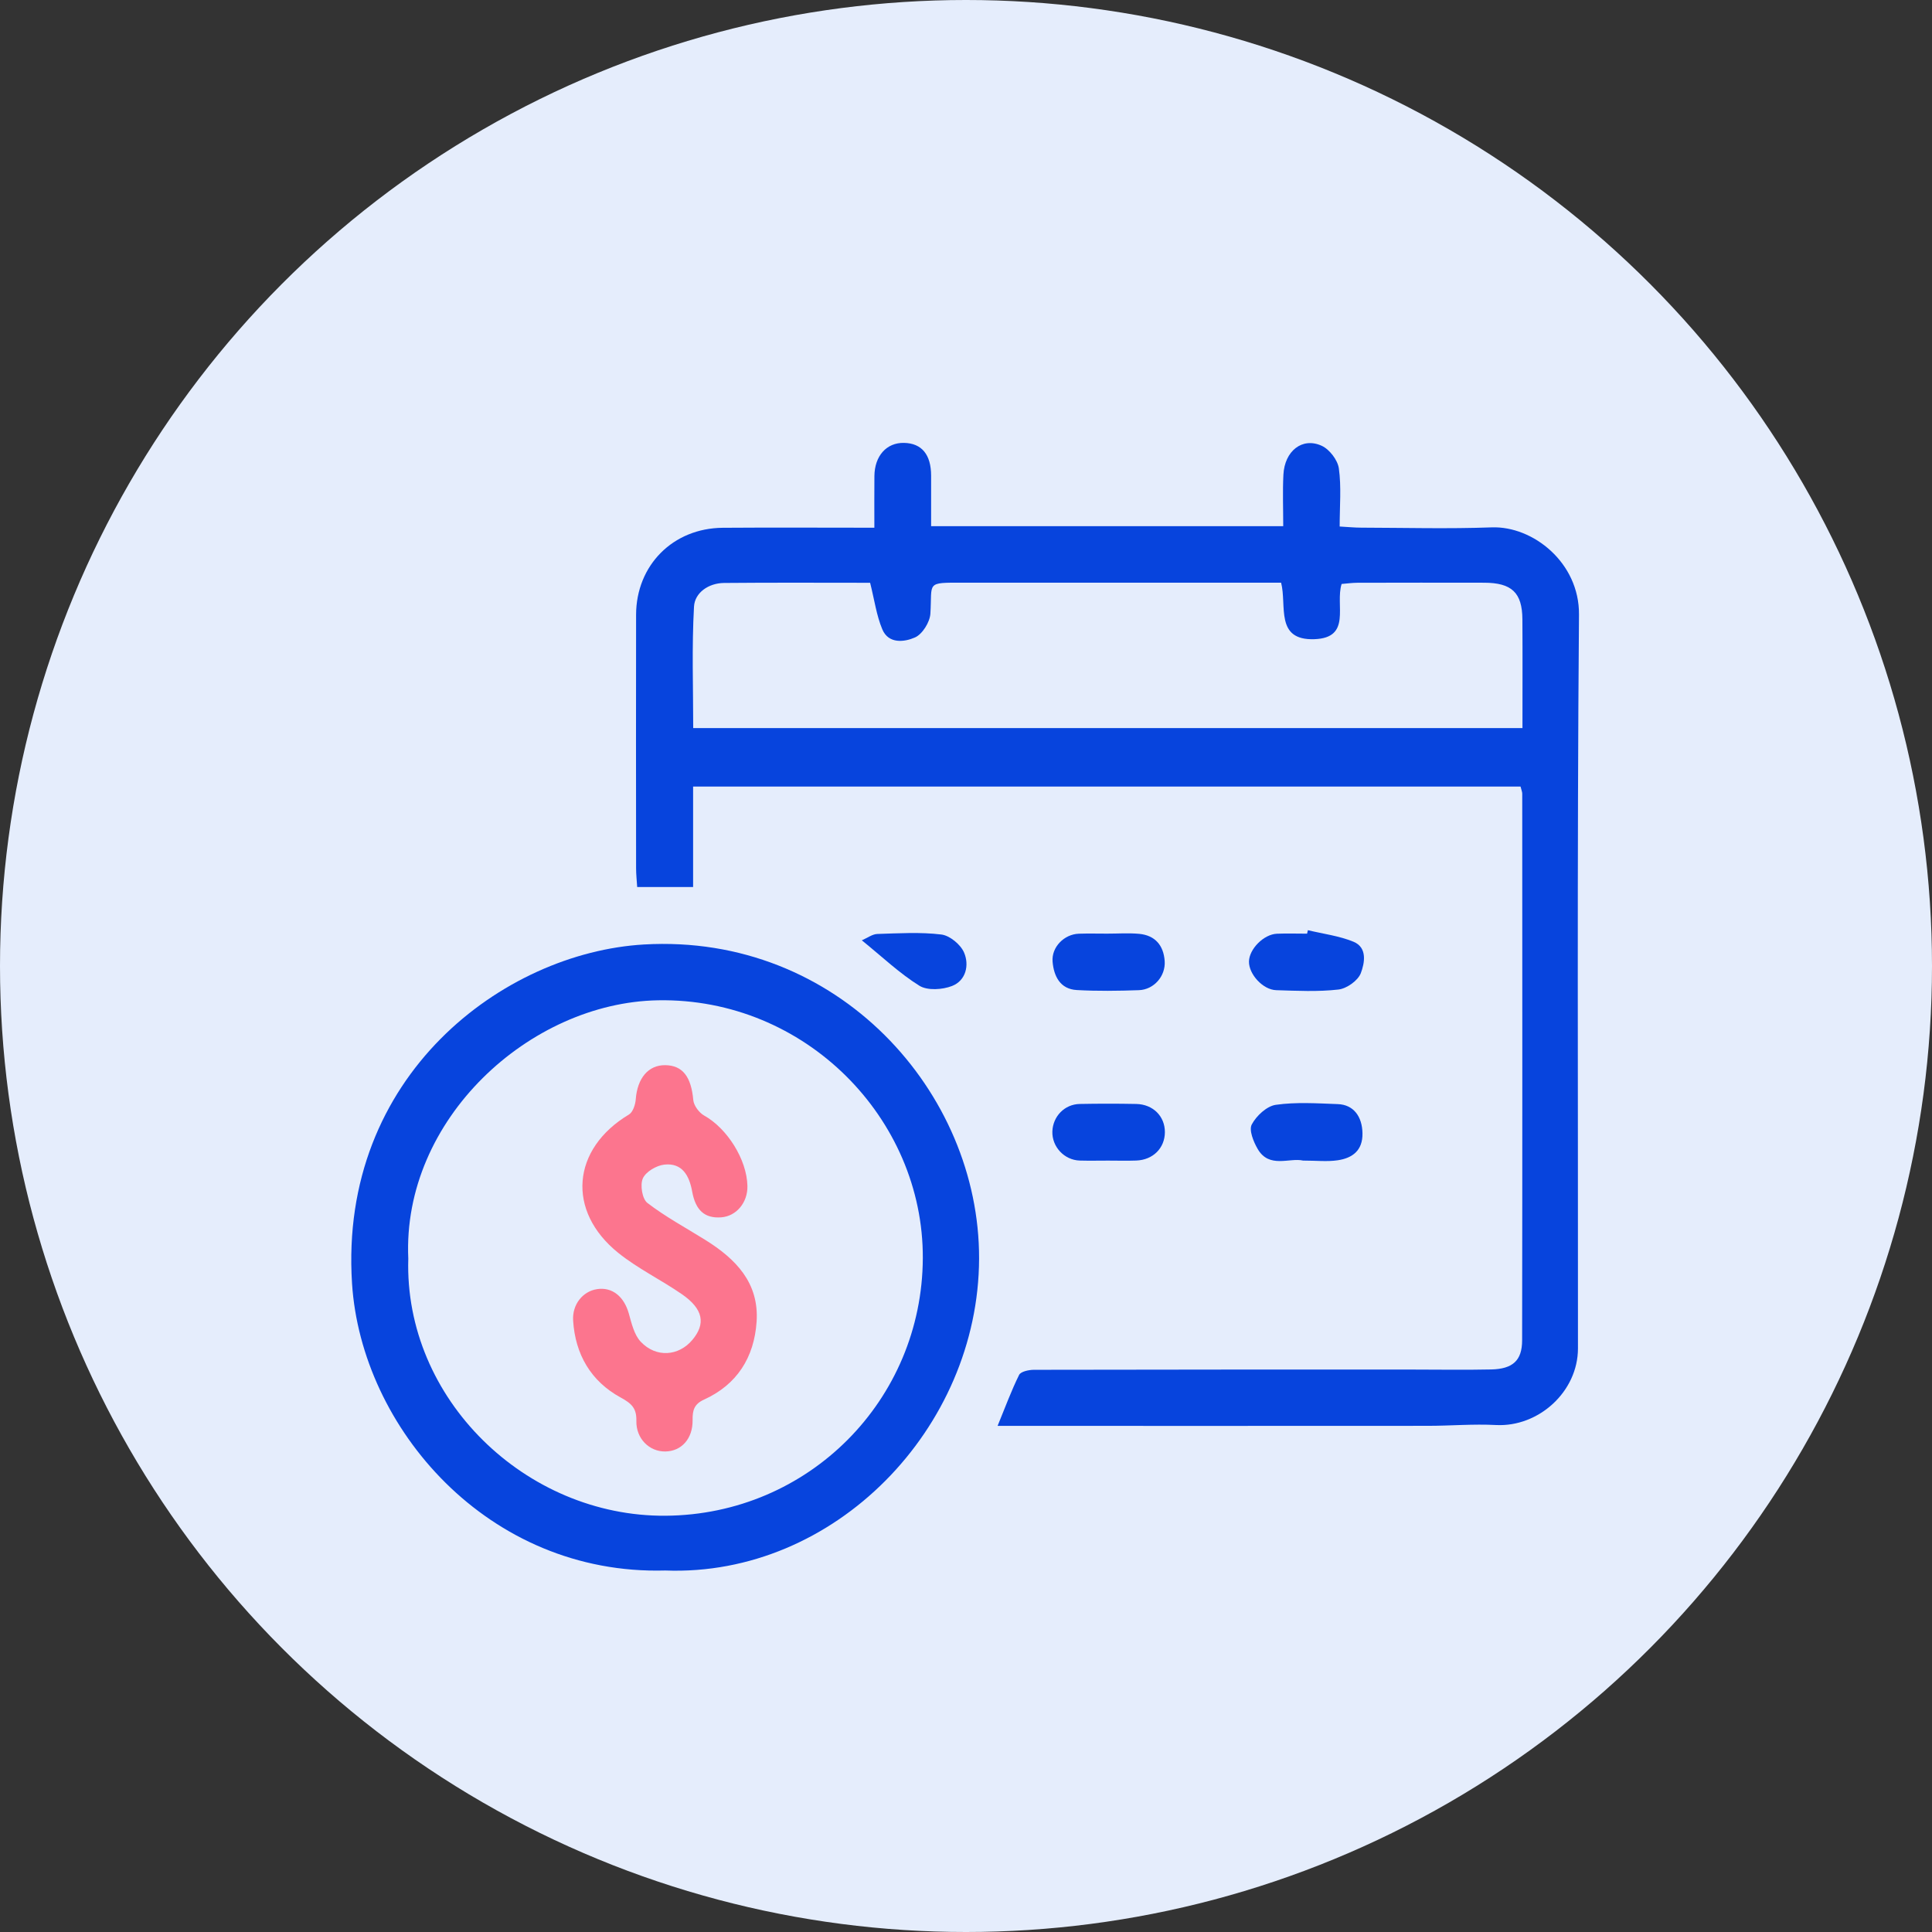 <?xml version="1.0" encoding="UTF-8"?>
<svg width="88px" height="88px" viewBox="0 0 88 88" version="1.1" xmlns="http://www.w3.org/2000/svg" xmlns:xlink="http://www.w3.org/1999/xlink">
    <rect x="0" y="0" width="88" height="88" fill="#333333" stroke="none"/>
    <!-- Generator: sketchtool 54.1 (76490) - https://sketchapp.com -->
    <title>268DD741-85A5-400C-A720-8F485C71636A</title>
    <desc>Created with sketchtool.</desc>
    <g id="LANDING" stroke="none" stroke-width="1" fill="none" fill-rule="evenodd">
        <g id="homepage" transform="translate(-186, -1004)">
            <g id="easy-monthly-payments" transform="translate(186, 1004)">
                <circle id="Oval" fill="#E5EDFC" cx="44" cy="44" r="44"></circle>
                <g id="Group-18" transform="translate(16, 20)">
                    <path d="M23.633,6.545 C21.453,6.545 19.217,6.532 16.981,6.553 C16.277,6.559 15.647,6.993 15.611,7.63 C15.508,9.477 15.575,11.332 15.575,13.162 L53.346,13.162 C53.346,11.471 53.354,9.838 53.343,8.206 C53.335,6.995 52.858,6.545 51.603,6.542 C49.68,6.538 47.756,6.539 45.833,6.544 C45.584,6.545 45.335,6.581 45.109,6.599 C44.804,7.557 45.584,9.055 43.867,9.114 C42.063,9.176 42.623,7.588 42.353,6.541 L41.385,6.541 C36.878,6.541 32.371,6.543 27.864,6.54 C26.148,6.539 26.467,6.506 26.378,7.95 C26.354,8.34 26.013,8.888 25.674,9.036 C25.196,9.246 24.472,9.341 24.188,8.665 C23.924,8.036 23.831,7.335 23.633,6.545 M53.259,15.827 L15.57,15.827 L15.57,20.403 L13.023,20.403 C13.004,20.098 12.973,19.823 12.973,19.547 C12.97,15.699 12.966,11.851 12.973,8.003 C12.977,5.747 14.653,4.058 16.919,4.04 C19.182,4.023 21.446,4.037 23.826,4.037 C23.826,3.214 23.821,2.45 23.828,1.687 C23.836,0.764 24.382,0.156 25.177,0.173 C25.983,0.189 26.409,0.704 26.411,1.664 C26.412,2.407 26.411,3.151 26.411,3.966 L42.449,3.966 C42.449,3.163 42.419,2.393 42.457,1.627 C42.51,0.542 43.316,-0.1 44.202,0.305 C44.557,0.467 44.93,0.954 44.983,1.336 C45.101,2.177 45.02,3.047 45.02,3.982 C45.389,4.002 45.696,4.034 46.003,4.034 C47.985,4.039 49.968,4.093 51.947,4.021 C53.821,3.953 55.941,5.627 55.921,7.994 C55.83,19.135 55.881,30.278 55.874,41.419 C55.873,43.388 54.082,45.009 52.138,44.908 C51.109,44.854 50.073,44.944 49.04,44.945 C42.866,44.95 36.692,44.947 30.518,44.947 L29.439,44.947 C29.786,44.102 30.063,43.344 30.419,42.625 C30.495,42.471 30.859,42.394 31.09,42.393 C36.833,42.38 42.576,42.382 48.32,42.382 C49.52,42.382 50.72,42.403 51.919,42.377 C52.904,42.355 53.33,41.972 53.331,41.048 C53.344,32.749 53.339,24.45 53.336,16.152 C53.336,16.07 53.299,15.989 53.259,15.827" id="Fill-1" fill="#0744DD"></path>
                    <path d="M2.597,37.329 C2.403,43.719 7.944,49.083 14.31,49.04 C20.842,48.995 26.005,43.765 26.033,37.306 C26.06,30.948 20.684,25.443 13.97,25.562 C8.124,25.666 2.311,30.988 2.597,37.329 M14.301,51.534 C6.216,51.759 0.457,45.018 0.035,38.463 C-0.576,28.984 6.95,23.39 13.332,23.02 C22.179,22.507 28.62,29.761 28.596,37.332 C28.571,45.054 22.021,51.829 14.301,51.534" id="Fill-4" fill="#0744DD"></path>
                    <path d="M43.356,32.863 C42.732,32.72 41.812,33.237 41.287,32.336 C41.095,32.006 40.88,31.477 41.016,31.219 C41.224,30.825 41.699,30.382 42.112,30.323 C43.038,30.191 43.997,30.256 44.941,30.291 C45.649,30.318 46.045,30.85 46.059,31.617 C46.074,32.403 45.603,32.75 44.931,32.849 C44.455,32.92 43.96,32.863 43.356,32.863" id="Fill-6" fill="#0744DD"></path>
                    <path d="M43.572,22.369 C44.266,22.536 44.993,22.626 45.647,22.894 C46.298,23.16 46.154,23.875 45.984,24.324 C45.856,24.665 45.341,25.029 44.962,25.072 C44.029,25.179 43.074,25.13 42.129,25.101 C41.521,25.083 40.881,24.372 40.889,23.798 C40.897,23.23 41.559,22.556 42.161,22.53 C42.619,22.511 43.078,22.527 43.536,22.527 C43.548,22.474 43.56,22.421 43.572,22.369" id="Fill-8" fill="#0744DD"></path>
                    <path d="M34.428,22.526 C34.914,22.527 35.403,22.491 35.885,22.535 C36.616,22.603 37,23.063 37.05,23.776 C37.097,24.458 36.562,25.077 35.874,25.101 C34.932,25.134 33.986,25.148 33.045,25.095 C32.285,25.052 32,24.46 31.944,23.805 C31.887,23.136 32.478,22.55 33.142,22.529 C33.57,22.515 33.999,22.526 34.428,22.526" id="Fill-10" fill="#0744DD"></path>
                    <path d="M34.47,32.864 C34.042,32.864 33.613,32.874 33.184,32.862 C32.476,32.842 31.91,32.232 31.934,31.533 C31.959,30.848 32.491,30.297 33.18,30.284 C34.037,30.268 34.895,30.267 35.752,30.284 C36.521,30.299 37.062,30.847 37.059,31.569 C37.056,32.292 36.52,32.833 35.756,32.861 C35.328,32.877 34.899,32.864 34.47,32.864" id="Fill-12" fill="#0744DD"></path>
                    <path d="M23.255,22.83 C23.524,22.714 23.74,22.547 23.96,22.541 C24.933,22.511 25.918,22.449 26.878,22.566 C27.262,22.613 27.757,23.023 27.913,23.39 C28.155,23.958 28.001,24.661 27.365,24.91 C26.925,25.081 26.245,25.127 25.877,24.899 C24.972,24.336 24.185,23.583 23.255,22.83" id="Fill-14" fill="#0744DD"></path>
                    <path d="M18.044,34.021 C18.06,34.775 17.54,35.396 16.852,35.448 C16.096,35.504 15.681,35.127 15.526,34.266 C15.398,33.559 15.081,32.959 14.264,33.046 C13.904,33.084 13.418,33.368 13.281,33.673 C13.148,33.969 13.251,34.61 13.487,34.791 C14.309,35.424 15.236,35.922 16.121,36.474 C17.508,37.338 18.584,38.426 18.462,40.208 C18.351,41.826 17.574,43.065 16.067,43.75 C15.608,43.958 15.541,44.251 15.547,44.688 C15.557,45.537 15.036,46.104 14.301,46.113 C13.576,46.122 12.967,45.527 12.986,44.72 C12.999,44.146 12.775,43.93 12.267,43.653 C10.92,42.918 10.201,41.694 10.105,40.148 C10.06,39.418 10.542,38.82 11.191,38.719 C11.884,38.611 12.423,39.053 12.642,39.83 C12.768,40.279 12.886,40.8 13.188,41.118 C13.888,41.854 14.909,41.771 15.529,41.039 C16.16,40.293 16.033,39.622 15.056,38.947 C14.11,38.294 13.055,37.785 12.164,37.069 C9.787,35.159 10.043,32.322 12.649,30.764 C12.829,30.656 12.94,30.313 12.958,30.07 C13.03,29.114 13.527,28.509 14.298,28.517 C15.099,28.526 15.484,29.053 15.578,30.103 C15.6,30.357 15.842,30.682 16.074,30.812 C17.117,31.393 18.019,32.808 18.044,34.021" id="Fill-16" fill="#FC758E"></path>
                </g>
            </g>
        </g>
    </g>
</svg>